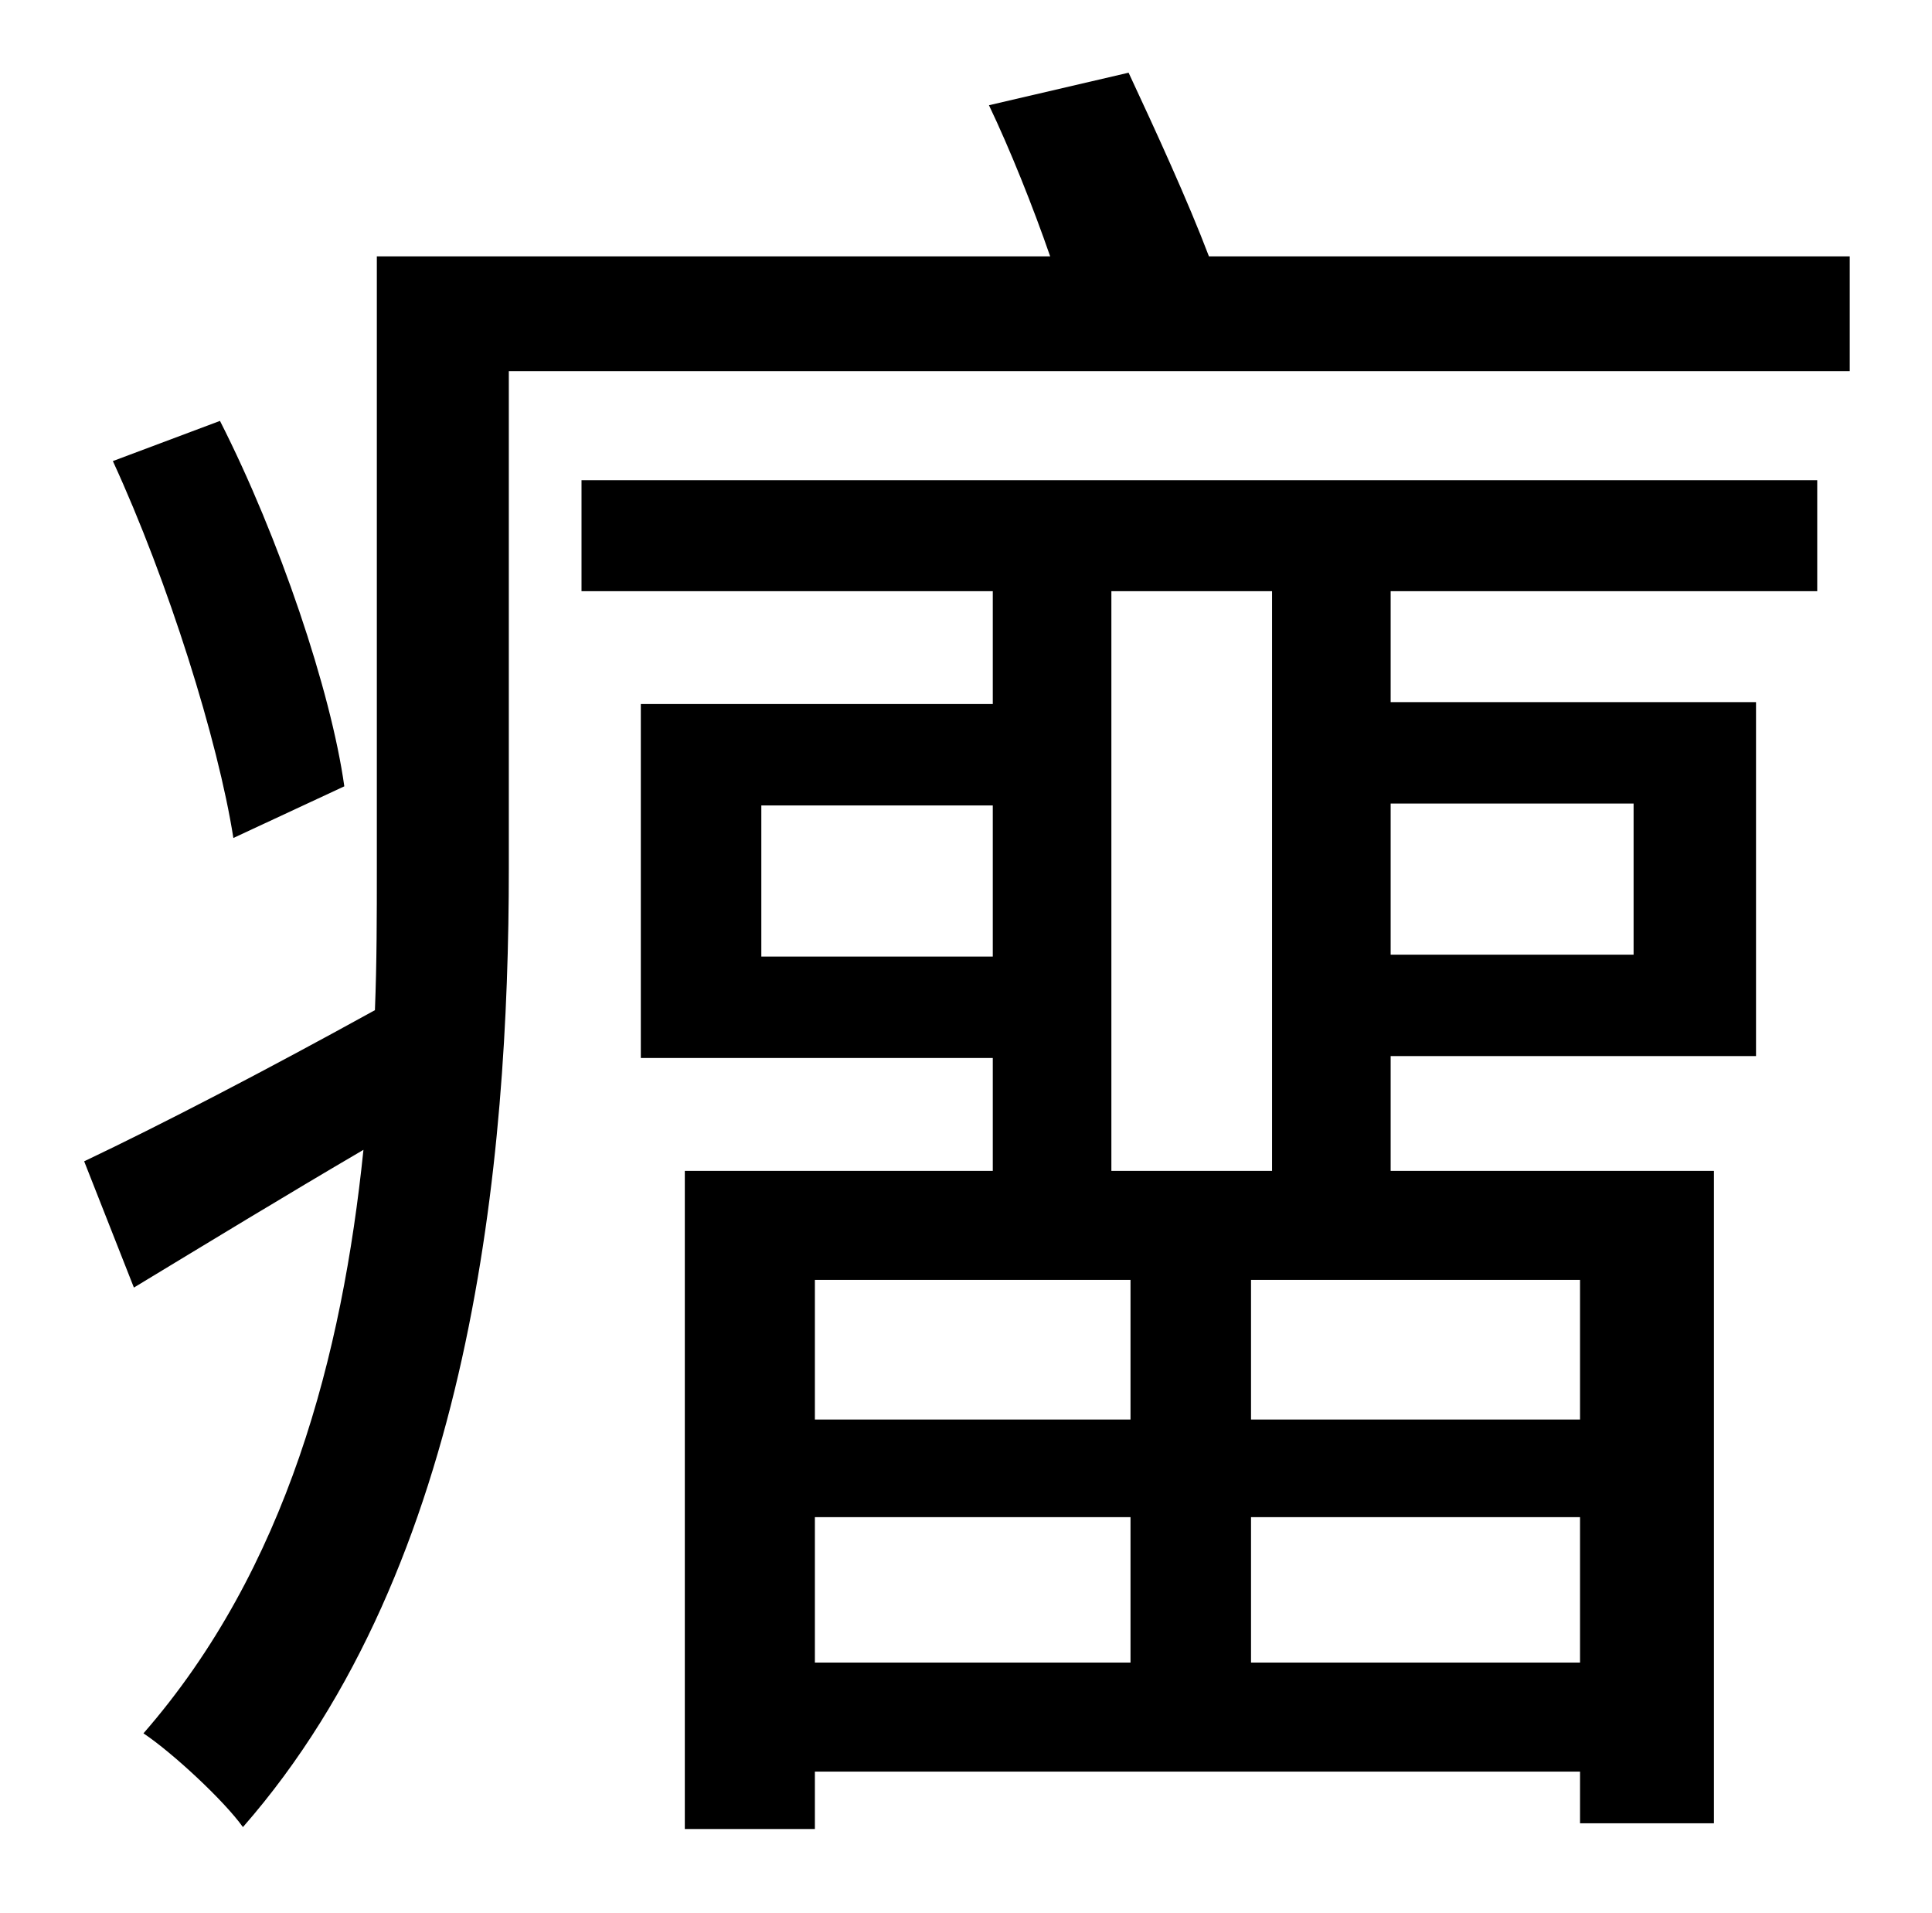 <?xml version="1.0" standalone="no"?>
<!DOCTYPE svg PUBLIC "-//W3C//DTD SVG 1.1//EN" "http://www.w3.org/Graphics/SVG/1.1/DTD/svg11.dtd" >
<svg xmlns="http://www.w3.org/2000/svg" xmlns:xlink="http://www.w3.org/1999/xlink" version="1.1" viewBox="-10 0 1010 1000">
   <path fill="currentColor"
d="M170 411l-58 27c-8 -51 -34 -134 -63 -197l56 -21c31 61 58 141 65 191zM655 612v-303h-84v303h84zM844 420h-127v79h127v-79zM816 742v-73h-172v73h172zM644 869h172v-76h-172v76zM416 793v76h165v-76h-165zM581 669h-165v73h165v-73zM388 500h121v-79h-121v79zM294 309
v-58h646v58h-223v58h191v185h-191v60h169v341h-70v-27h-400v30h-68v-344h161v-59h-184v-185h184v-59h-215zM622 134h335v60h-701v260c0 152 -19 364 -139 501c-10 -14 -37 -39 -52 -49c75 -86 104 -198 115 -305c-41 24 -82 49 -120 72l-26 -66c40 -19 94 -47 152 -79
c1 -25 1 -50 1 -74v-320h352c-9 -26 -21 -56 -32 -79l73 -17c14 30 31 67 42 96z" />
</svg>
